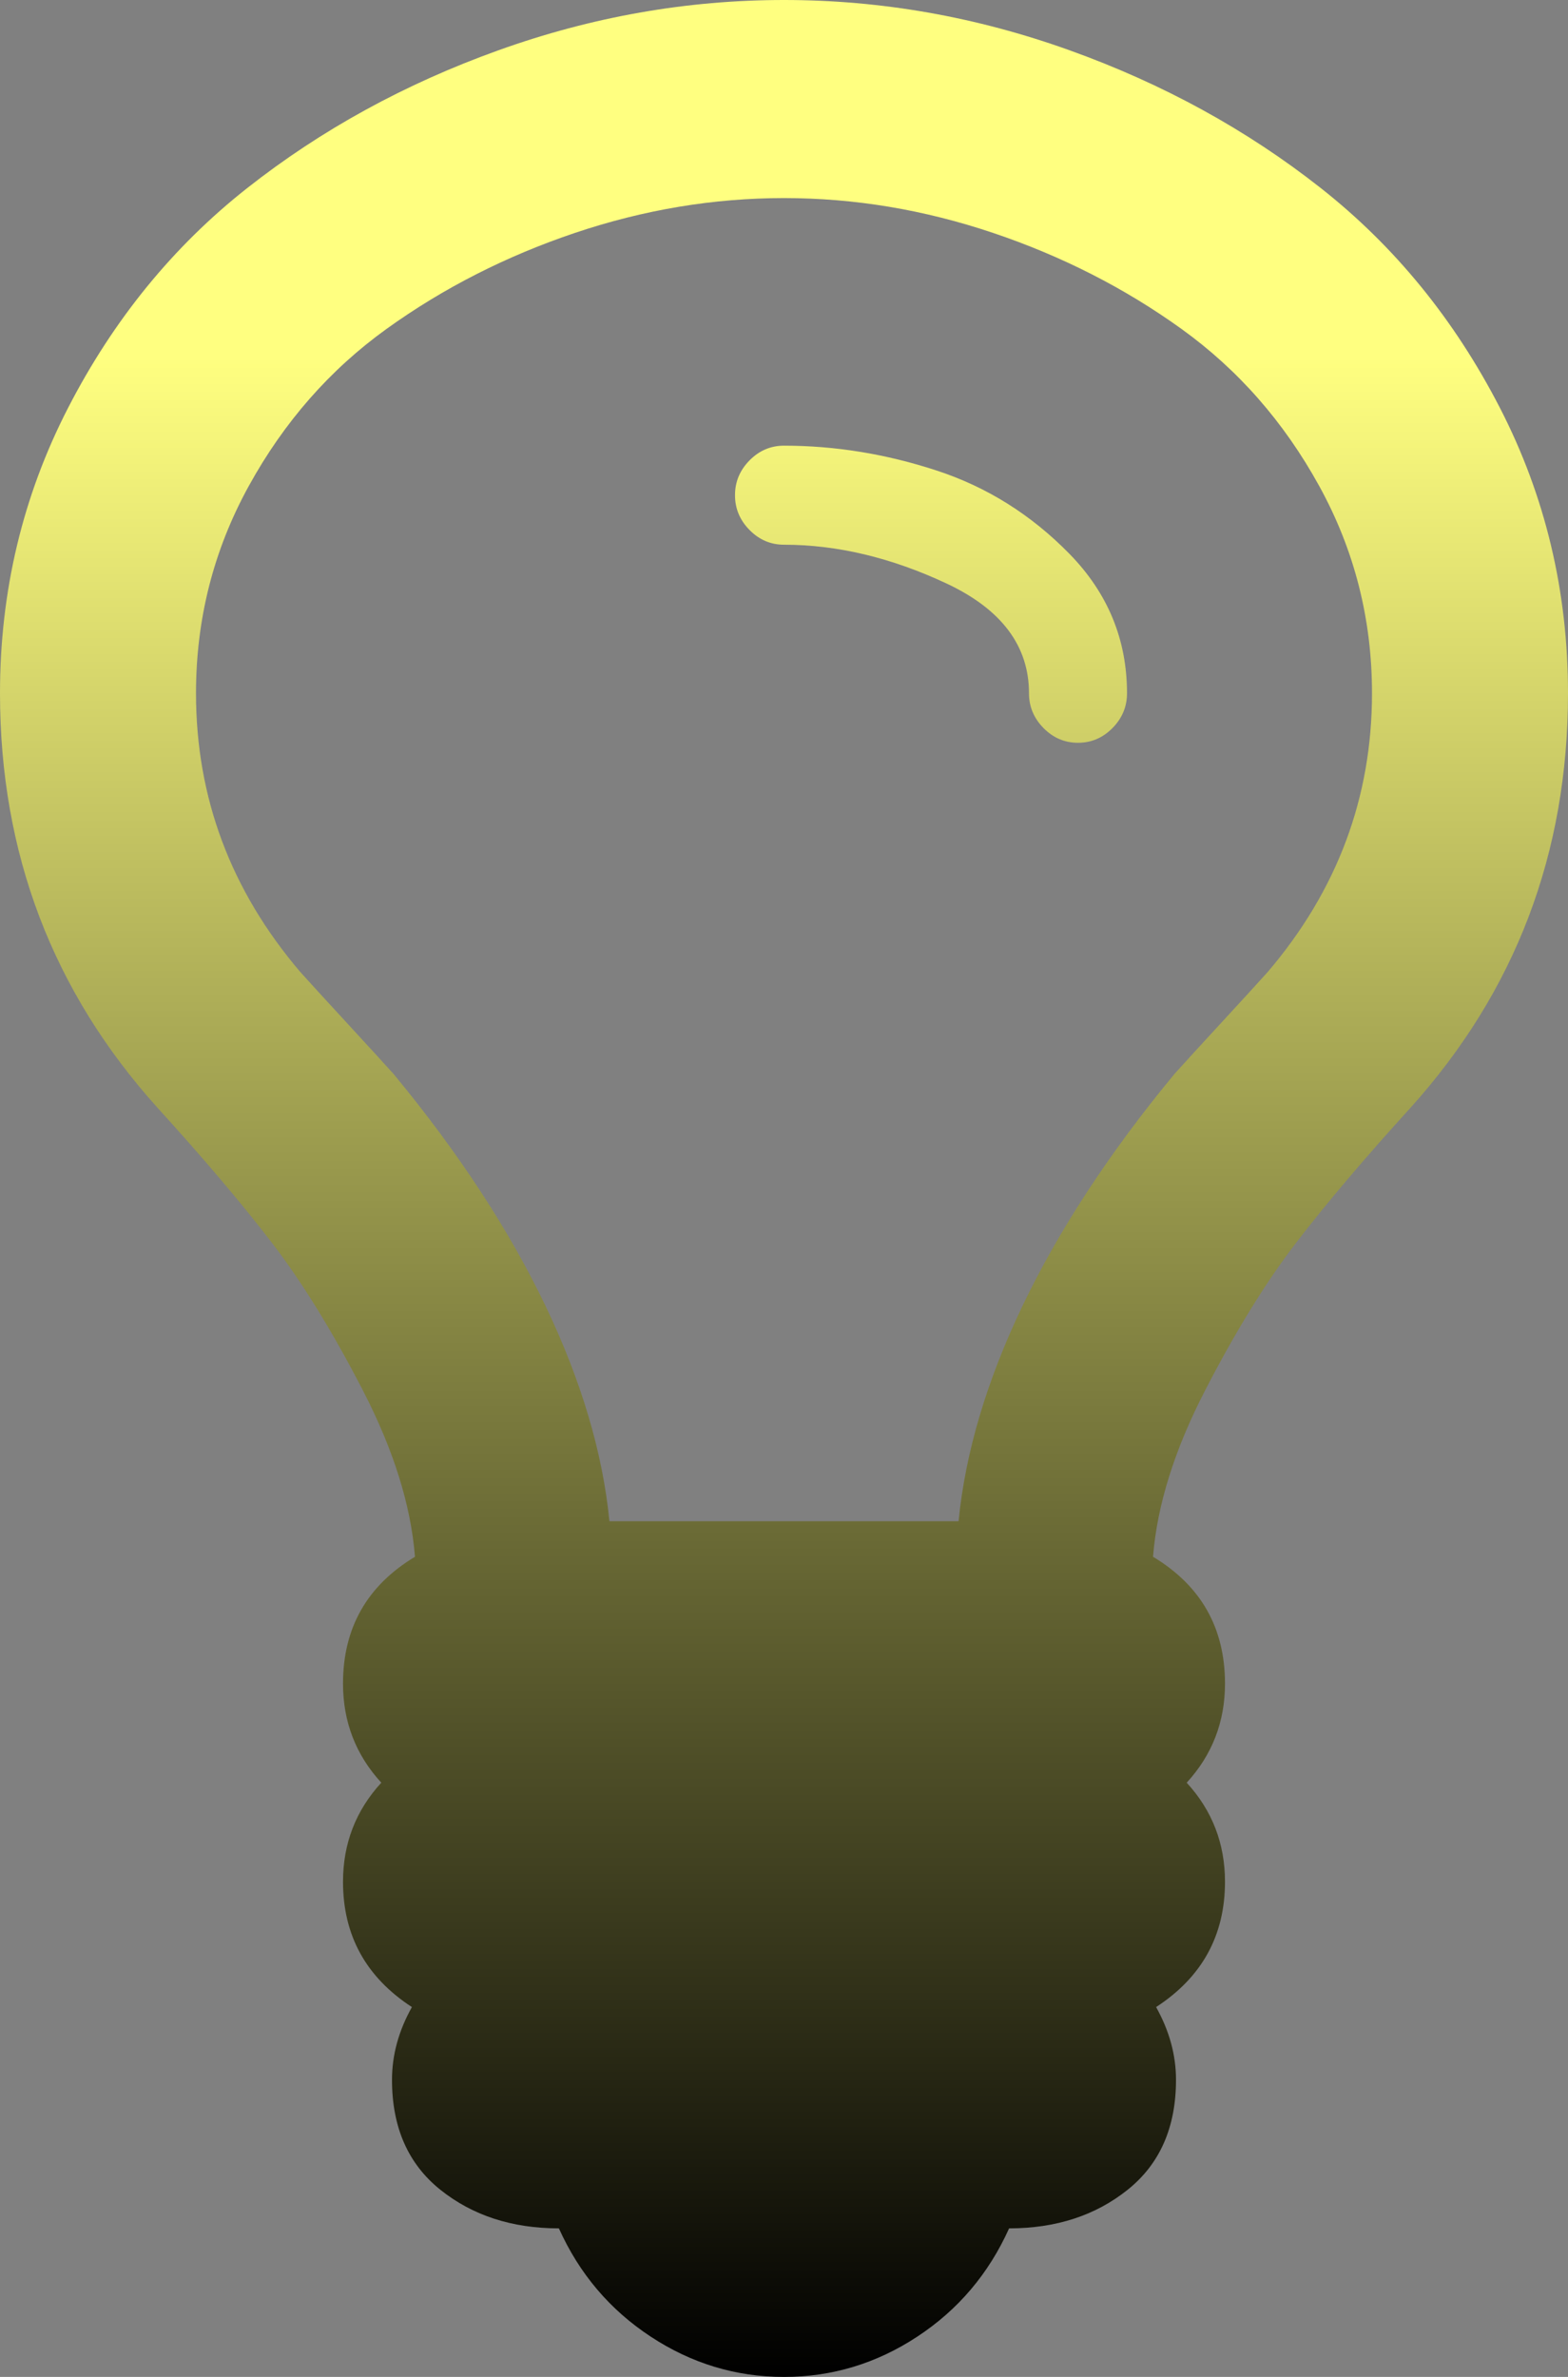 ﻿<?xml version="1.0" encoding="utf-8"?>
<svg version="1.1" xmlns:xlink="http://www.w3.org/1999/xlink" width="66px" height="100px" xmlns="http://www.w3.org/2000/svg">
  <rect width="100%" height="100%" fill="#808080" stroke="none"/>
  <defs>
    <linearGradient gradientUnits="userSpaceOnUse" x1="33" y1="15" x2="33" y2="100" id="LinearGradient13">
      <stop id="Stop14" stop-color="#ffff80" offset="0" />
      <stop id="Stop15" stop-color="#000000" offset="1" />
    </linearGradient>
  </defs>
  <g transform="matrix(1 0 0 1 -965 -1485 )">
    <path d="M 45.021 23.307  C 46.632 24.957  47.438 26.91  47.438 29.167  C 47.438 29.731  47.233 30.219  46.825 30.632  C 46.417 31.044  45.934 31.25  45.375 31.25  C 44.816 31.25  44.333 31.044  43.925 30.632  C 43.517 30.219  43.312 29.731  43.312 29.167  C 43.312 27.17  42.152 25.629  39.832 24.544  C 37.512 23.459  35.234 22.917  33 22.917  C 32.441 22.917  31.958 22.711  31.55 22.298  C 31.142 21.886  30.938 21.398  30.938 20.833  C 30.938 20.269  31.142 19.781  31.55 19.368  C 31.958 18.956  32.441 18.75  33 18.75  C 35.148 18.75  37.286 19.097  39.413 19.792  C 41.54 20.486  43.409 21.658  45.021 23.307  Z M 53.367 40.885  C 56.289 37.457  57.75 33.55  57.75 29.167  C 57.75 26.042  57.009 23.134  55.526 20.443  C 54.044 17.752  52.11 15.549  49.726 13.835  C 47.341 12.12  44.698 10.775  41.798 9.798  C 38.897 8.822  35.965 8.333  33 8.333  C 30.035 8.333  27.103 8.822  24.202 9.798  C 21.302 10.775  18.659 12.12  16.274 13.835  C 13.89 15.549  11.956 17.752  10.474 20.443  C 8.991 23.134  8.25 26.042  8.25 29.167  C 8.25 33.55  9.711 37.457  12.633 40.885  C 13.062 41.363  13.718 42.079  14.599 43.034  C 15.479 43.989  16.135 44.705  16.564 45.182  C 22.064 51.823  25.094 58.29  25.652 64  L 40.348 64  C 40.906 58.29  43.936 51.823  49.436 45.182  C 49.865 44.705  50.521 43.989  51.401 43.034  C 52.282 42.079  52.938 41.363  53.367 40.885  Z M 63.132 17.155  C 65.044 20.866  66 24.87  66 29.167  C 66 35.894  63.787 41.71  59.361 46.615  C 57.428 48.741  55.827 50.629  54.56 52.279  C 53.292 53.928  52.014 56  50.725 58.496  C 49.436 60.992  48.705 63.325  48.533 65.495  C 50.553 66.71  51.562 68.49  51.562 70.833  C 51.562 72.439  51.025 73.828  49.951 75  C 51.025 76.172  51.562 77.561  51.562 79.167  C 51.562 81.424  50.596 83.181  48.662 84.44  C 49.221 85.438  49.5 86.458  49.5 87.5  C 49.5 89.497  48.823 91.037  47.47 92.122  C 46.116 93.207  44.451 93.75  42.475 93.75  C 41.615 95.66  40.326 97.179  38.607 98.307  C 36.889 99.436  35.02 100  33 100  C 30.98 100  29.111 99.436  27.393 98.307  C 25.674 97.179  24.385 95.66  23.525 93.75  C 21.549 93.75  19.884 93.207  18.53 92.122  C 17.177 91.037  16.5 89.497  16.5 87.5  C 16.5 86.458  16.779 85.438  17.338 84.44  C 15.404 83.181  14.438 81.424  14.438 79.167  C 14.438 77.561  14.975 76.172  16.049 75  C 14.975 73.828  14.438 72.439  14.438 70.833  C 14.438 68.49  15.447 66.71  17.467 65.495  C 17.295 63.325  16.564 60.992  15.275 58.496  C 13.986 56  12.708 53.928  11.44 52.279  C 10.173 50.629  8.572 48.741  6.639 46.615  C 2.213 41.71  0 35.894  0 29.167  C 0 24.87  0.956 20.866  2.868 17.155  C 4.78 13.444  7.294 10.362  10.409 7.91  C 13.524 5.458  17.048 3.526  20.979 2.116  C 24.911 0.705  28.918 0  33 0  C 37.082 0  41.089 0.705  45.021 2.116  C 48.952 3.526  52.476 5.458  55.591 7.91  C 58.706 10.362  61.22 13.444  63.132 17.155  Z " fill-rule="nonzero" fill="url(#LinearGradient13)" stroke="none" transform="matrix(1 0 0 1 965 1485 )" />
  </g>
</svg>